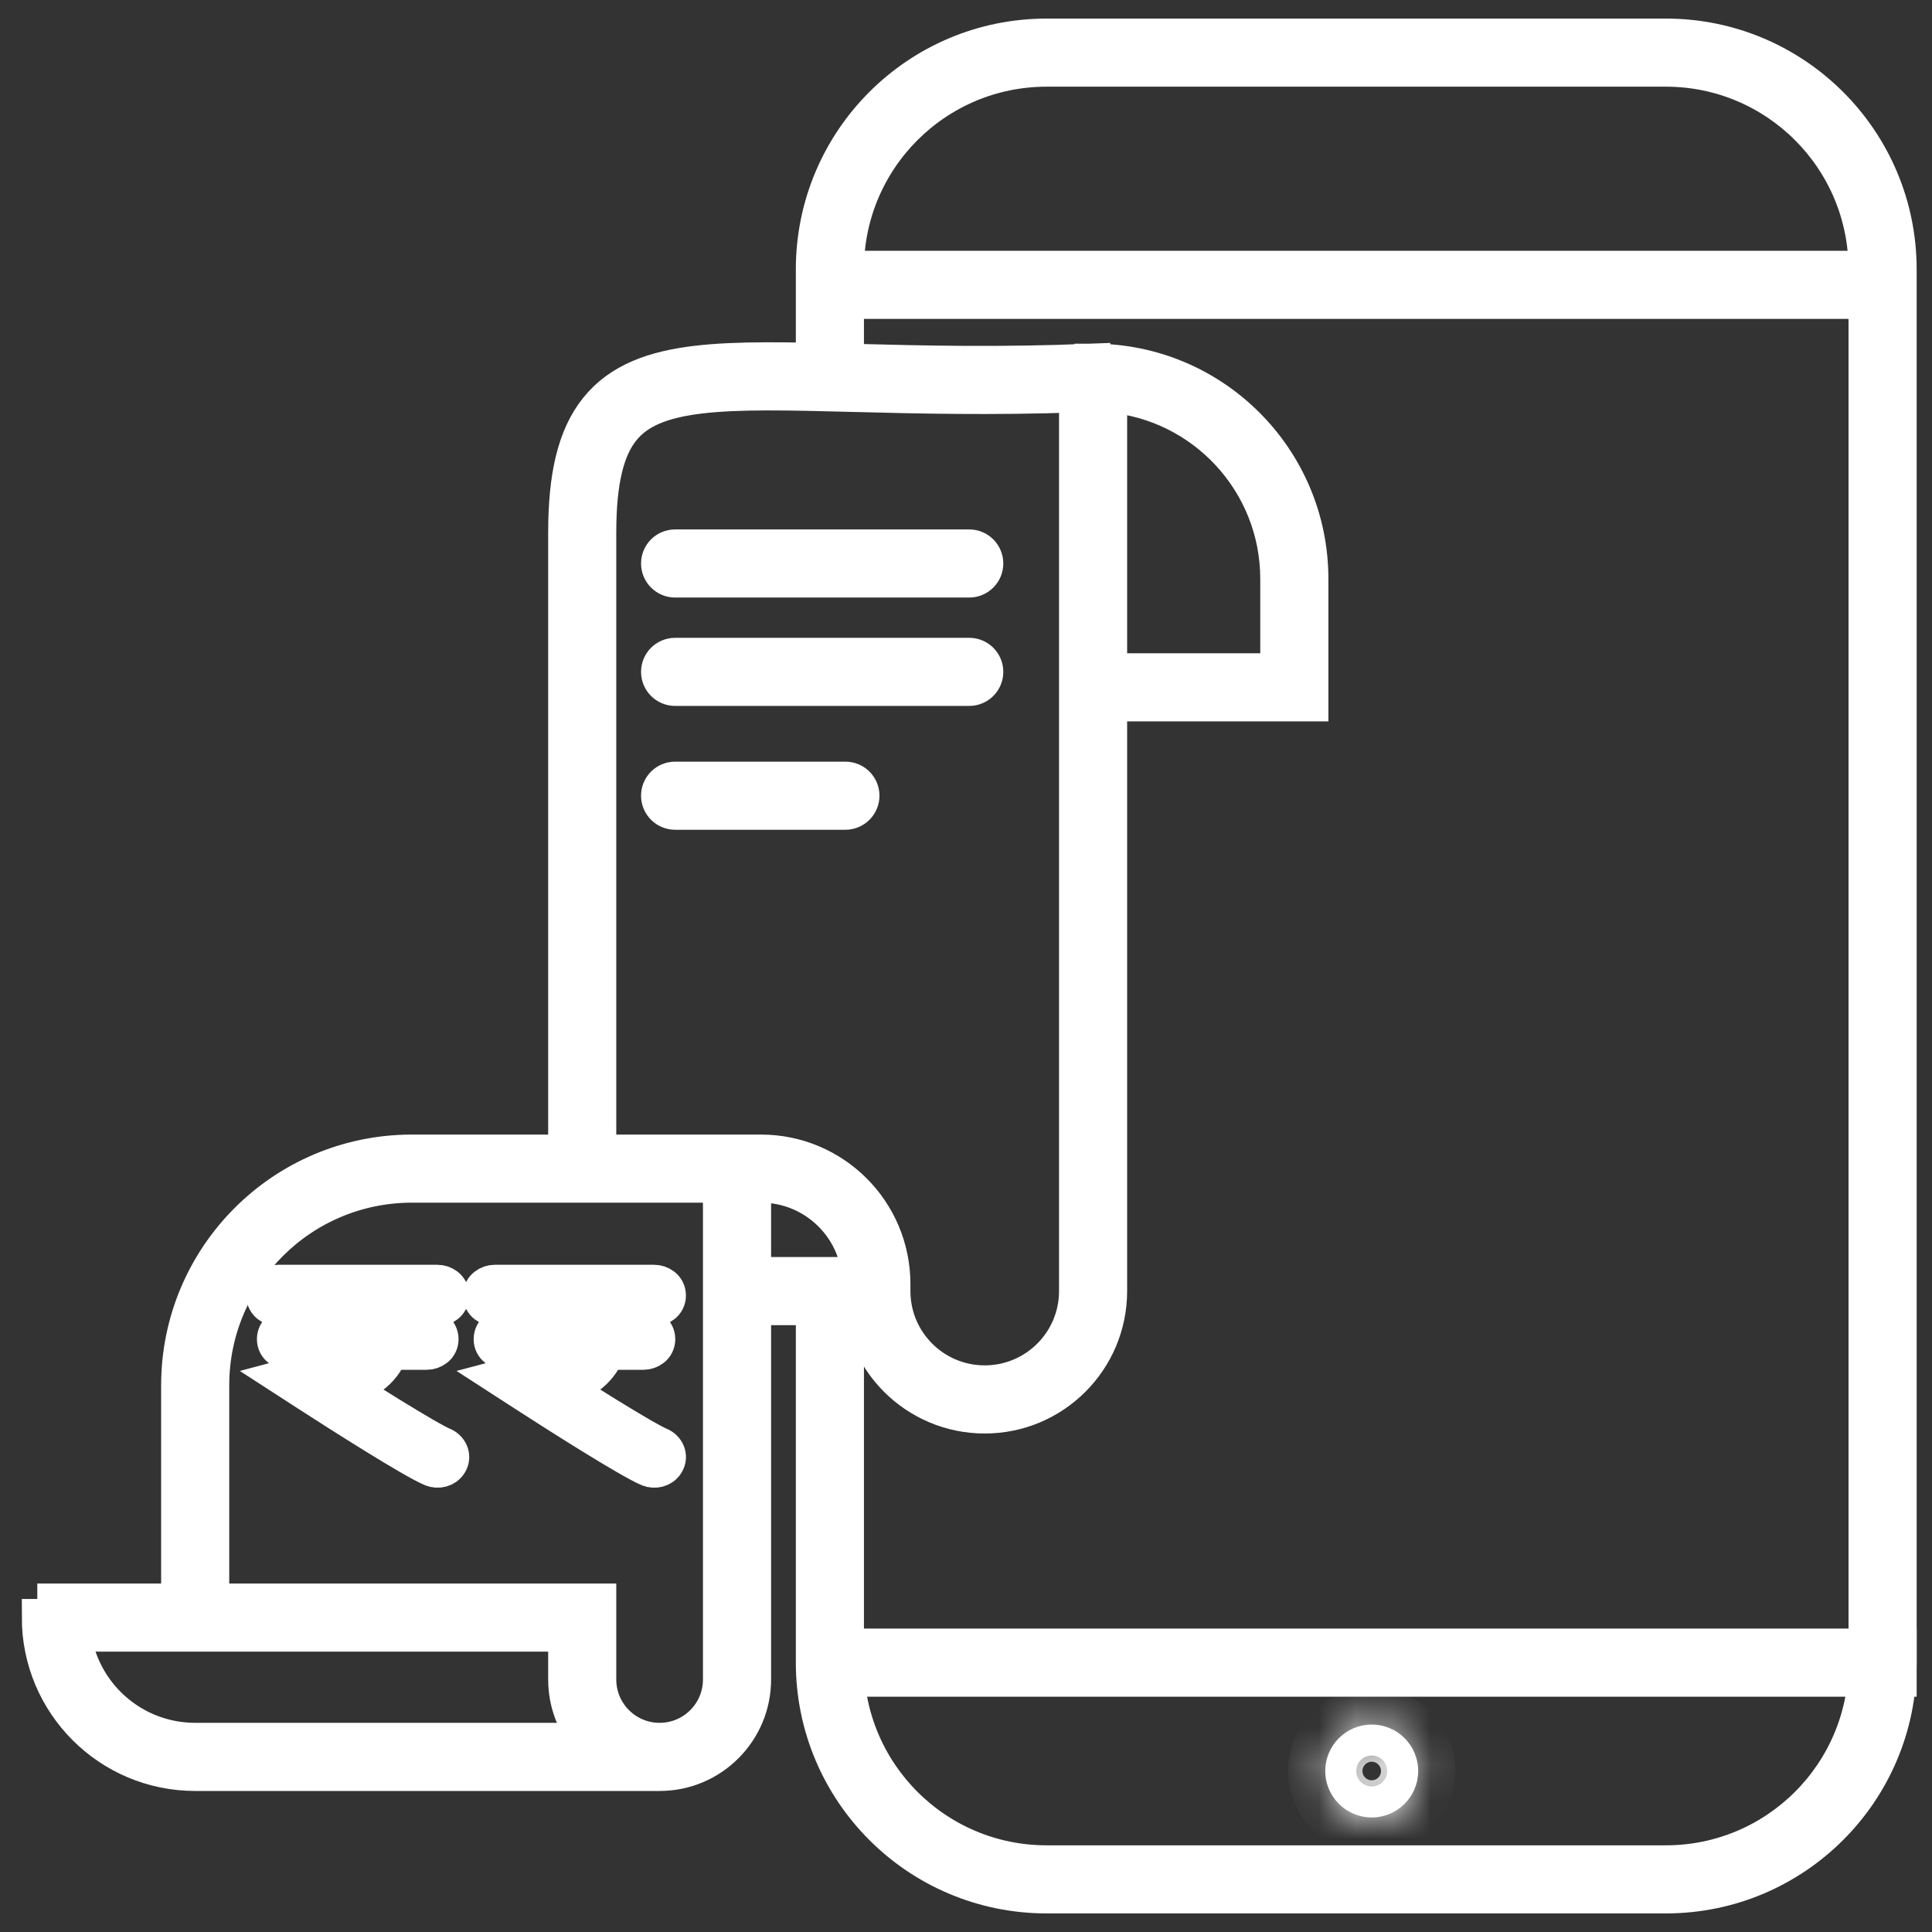 <svg width="52" height="52" viewBox="0 0 52 52" fill="none" xmlns="http://www.w3.org/2000/svg">
<rect x="0" y="0" width="52" height="52" fill="#333333" stroke="none"/>
<path fill-rule="evenodd" clip-rule="evenodd" d="M28.17 1.833C25.178 1.833 22.753 4.258 22.753 7.25V9.75H21.92V7.25C21.92 3.798 24.718 1 28.17 1H44.837C48.288 1 51.087 3.798 51.087 7.25V44.75C51.087 48.202 48.288 51 44.837 51H28.17C24.718 51 21.92 48.202 21.92 44.75V34.76H22.753V44.75C22.753 47.742 25.178 50.167 28.17 50.167H44.837C47.828 50.167 50.253 47.742 50.253 44.75V7.25C50.253 4.258 47.828 1.833 44.837 1.833H28.17Z" fill="white" stroke="white"/>
<path fill-rule="evenodd" clip-rule="evenodd" d="M16.737 11.541C16.32 12.059 16.087 12.902 16.087 14.333V31.037H20.481C22.426 31.037 24.004 32.614 24.004 34.56V34.749C24.004 36.13 25.123 37.249 26.504 37.249C27.884 37.249 29.004 36.13 29.004 34.749V10.599C26.677 10.681 24.699 10.632 23.042 10.589L22.989 10.588C21.244 10.543 19.89 10.508 18.845 10.632C17.792 10.757 17.144 11.035 16.737 11.541ZM29.42 10.166L29.403 9.75C26.918 9.853 24.821 9.802 23.064 9.756L22.953 9.753C21.258 9.709 19.853 9.673 18.746 9.805C17.611 9.94 16.697 10.261 16.088 11.018C15.489 11.763 15.254 12.847 15.254 14.333V31.037H11.087C7.635 31.037 4.837 33.835 4.837 37.287V43.12H1.504V43.537H1.087C1.087 45.838 2.952 47.704 5.254 47.704H17.754C19.134 47.704 20.254 46.584 20.254 45.204V31.87H20.481C21.966 31.87 23.17 33.075 23.17 34.56V34.749C23.17 36.59 24.663 38.083 26.504 38.083C28.345 38.083 29.837 36.59 29.837 34.749V18.916H35.254V15.583C35.254 12.361 32.642 9.75 29.42 9.75L29.42 10.166ZM29.837 10.6C32.403 10.812 34.42 12.962 34.42 15.583V18.083H29.837V10.6ZM19.42 31.87H11.087C8.095 31.87 5.67 34.295 5.67 37.287V43.12H16.087V45.204C16.087 46.124 16.833 46.87 17.754 46.87C18.674 46.87 19.42 46.124 19.42 45.204V31.87ZM15.89 46.87C15.494 46.428 15.254 45.844 15.254 45.204V43.954H1.946C2.151 45.598 3.554 46.87 5.254 46.87H15.89Z" fill="white" stroke="white"/>
<path fill-rule="evenodd" clip-rule="evenodd" d="M23.587 35.167H20.253V34.333H23.587V35.167Z" fill="white" stroke="white"/>
<path fill-rule="evenodd" clip-rule="evenodd" d="M50.67 8.083H22.337V7.25H50.67V8.083Z" fill="white" stroke="white"/>
<path fill-rule="evenodd" clip-rule="evenodd" d="M51.087 45.167H22.337V44.333H51.087V45.167Z" fill="white" stroke="white"/>
<mask id="path-6-inside-1_559_5908" fill="white">
<path fill-rule="evenodd" clip-rule="evenodd" d="M36.92 48.083C37.151 48.083 37.337 47.897 37.337 47.667C37.337 47.437 37.151 47.25 36.92 47.25C36.69 47.25 36.504 47.437 36.504 47.667C36.504 47.897 36.69 48.083 36.92 48.083ZM36.92 48.917C37.611 48.917 38.17 48.357 38.17 47.667C38.17 46.976 37.611 46.417 36.92 46.417C36.23 46.417 35.67 46.976 35.67 47.667C35.67 48.357 36.23 48.917 36.92 48.917Z"/>
</mask>
<path fill-rule="evenodd" clip-rule="evenodd" d="M36.92 48.083C37.151 48.083 37.337 47.897 37.337 47.667C37.337 47.437 37.151 47.25 36.92 47.25C36.69 47.25 36.504 47.437 36.504 47.667C36.504 47.897 36.69 48.083 36.92 48.083ZM36.92 48.917C37.611 48.917 38.17 48.357 38.17 47.667C38.17 46.976 37.611 46.417 36.92 46.417C36.23 46.417 35.67 46.976 35.67 47.667C35.67 48.357 36.23 48.917 36.92 48.917Z" fill="white"/>
<path d="M36.337 47.667C36.337 47.345 36.598 47.083 36.92 47.083V49.083C37.703 49.083 38.337 48.449 38.337 47.667H36.337ZM36.92 48.25C36.598 48.25 36.337 47.989 36.337 47.667H38.337C38.337 46.884 37.703 46.25 36.92 46.25V48.25ZM37.504 47.667C37.504 47.989 37.243 48.25 36.92 48.25V46.25C36.138 46.25 35.504 46.884 35.504 47.667H37.504ZM36.92 47.083C37.243 47.083 37.504 47.345 37.504 47.667H35.504C35.504 48.449 36.138 49.083 36.92 49.083V47.083ZM37.17 47.667C37.17 47.805 37.059 47.917 36.92 47.917V49.917C38.163 49.917 39.17 48.909 39.17 47.667H37.17ZM36.92 47.417C37.059 47.417 37.17 47.529 37.17 47.667H39.17C39.17 46.424 38.163 45.417 36.92 45.417V47.417ZM36.67 47.667C36.67 47.529 36.782 47.417 36.92 47.417V45.417C35.678 45.417 34.67 46.424 34.67 47.667H36.67ZM36.92 47.917C36.782 47.917 36.67 47.805 36.67 47.667H34.67C34.67 48.909 35.678 49.917 36.92 49.917V47.917Z" fill="white" mask="url(#path-6-inside-1_559_5908)"/>
<path fill-rule="evenodd" clip-rule="evenodd" d="M17.754 15.166C17.754 14.936 17.94 14.75 18.171 14.75H26.087C26.317 14.75 26.504 14.936 26.504 15.166C26.504 15.396 26.317 15.583 26.087 15.583H18.171C17.94 15.583 17.754 15.396 17.754 15.166Z" fill="white" stroke="white" stroke-linecap="round"/>
<path fill-rule="evenodd" clip-rule="evenodd" d="M17.754 18.083C17.754 17.853 17.94 17.667 18.171 17.667H26.087C26.317 17.667 26.504 17.853 26.504 18.083C26.504 18.314 26.317 18.5 26.087 18.5H18.171C17.94 18.5 17.754 18.314 17.754 18.083Z" fill="white" stroke="white" stroke-linecap="round"/>
<path fill-rule="evenodd" clip-rule="evenodd" d="M17.754 21.416C17.754 21.186 17.94 21 18.171 21H22.754C22.984 21 23.171 21.186 23.171 21.416C23.171 21.646 22.984 21.833 22.754 21.833H18.171C17.94 21.833 17.754 21.646 17.754 21.416Z" fill="white" stroke="white" stroke-linecap="round"/>
<path fill-rule="evenodd" clip-rule="evenodd" d="M7.415 36.043C7.415 35.826 7.613 35.717 7.766 35.717H11.49C11.644 35.717 11.842 35.826 11.842 36.043C11.842 36.259 11.644 36.368 11.49 36.368H7.766C7.613 36.368 7.415 36.259 7.415 36.043Z" fill="white" stroke="white" stroke-linecap="round"/>
<path fill-rule="evenodd" clip-rule="evenodd" d="M7.128 34.868C7.128 34.651 7.326 34.542 7.48 34.542H11.777C11.931 34.542 12.128 34.651 12.128 34.868C12.128 35.084 11.931 35.194 11.777 35.194H10.341C10.548 35.5 10.615 35.863 10.537 36.21C10.422 36.716 10.008 37.153 9.35 37.328L9.294 37.342C9.666 37.58 10.091 37.847 10.493 38.096C10.819 38.296 11.128 38.483 11.383 38.631C11.646 38.783 11.832 38.882 11.92 38.918C12.081 38.984 12.2 39.185 12.083 39.377C11.985 39.538 11.782 39.575 11.634 39.514C11.493 39.456 11.265 39.331 11.009 39.183C10.746 39.031 10.43 38.84 10.103 38.638C9.447 38.234 8.736 37.78 8.281 37.485L7.675 37.093L9.155 36.701C9.632 36.575 9.849 36.255 9.864 35.961C9.879 35.675 9.707 35.355 9.277 35.194H7.48C7.326 35.194 7.128 35.084 7.128 34.868Z" fill="white"/>
<path d="M11.634 39.514C11.782 39.575 11.985 39.538 12.083 39.377C12.2 39.185 12.081 38.984 11.92 38.918C11.832 38.882 11.646 38.783 11.383 38.631C11.128 38.483 10.819 38.296 10.493 38.096C10.091 37.847 9.666 37.58 9.294 37.342L9.35 37.328C10.008 37.153 10.422 36.716 10.537 36.21C10.615 35.863 10.548 35.5 10.341 35.194H11.777C11.931 35.194 12.128 35.084 12.128 34.868C12.128 34.651 11.931 34.542 11.777 34.542H7.48C7.326 34.542 7.128 34.651 7.128 34.868C7.128 35.084 7.326 35.194 7.48 35.194H9.277C9.707 35.355 9.879 35.675 9.864 35.961C9.849 36.255 9.632 36.575 9.155 36.701L7.675 37.093L8.281 37.485C8.736 37.78 9.447 38.234 10.103 38.638C10.43 38.84 10.746 39.031 11.009 39.183C11.265 39.331 11.493 39.456 11.634 39.514ZM11.634 39.514L11.713 39.321" stroke="white" stroke-linecap="round"/>
<path fill-rule="evenodd" clip-rule="evenodd" d="M13.248 36.043C13.248 35.826 13.446 35.717 13.6 35.717H17.324C17.478 35.717 17.675 35.826 17.675 36.043C17.675 36.259 17.478 36.368 17.324 36.368H13.6C13.446 36.368 13.248 36.259 13.248 36.043Z" fill="white" stroke="white" stroke-linecap="round"/>
<path fill-rule="evenodd" clip-rule="evenodd" d="M12.962 34.868C12.962 34.651 13.16 34.542 13.314 34.542H17.61C17.764 34.542 17.962 34.651 17.962 34.868C17.962 35.084 17.764 35.194 17.61 35.194H16.175C16.381 35.5 16.448 35.863 16.37 36.21C16.256 36.716 15.841 37.153 15.183 37.328L15.127 37.342C15.5 37.58 15.924 37.847 16.327 38.096C16.652 38.296 16.962 38.483 17.217 38.631C17.48 38.783 17.666 38.882 17.754 38.918C17.915 38.984 18.033 39.185 17.916 39.377C17.819 39.538 17.615 39.575 17.467 39.514C17.326 39.456 17.099 39.331 16.843 39.183C16.579 39.031 16.264 38.84 15.936 38.638C15.28 38.234 14.569 37.78 14.114 37.485L13.508 37.093L14.989 36.701C15.466 36.575 15.682 36.255 15.698 35.961C15.713 35.675 15.541 35.355 15.111 35.194H13.314C13.16 35.194 12.962 35.084 12.962 34.868Z" fill="white"/>
<path d="M17.467 39.514C17.615 39.575 17.819 39.538 17.916 39.377C18.033 39.185 17.915 38.984 17.754 38.918C17.666 38.882 17.48 38.783 17.217 38.631C16.962 38.483 16.652 38.296 16.327 38.096C15.924 37.847 15.5 37.58 15.127 37.342L15.183 37.328C15.841 37.153 16.256 36.716 16.37 36.21C16.448 35.863 16.381 35.5 16.175 35.194H17.61C17.764 35.194 17.962 35.084 17.962 34.868C17.962 34.651 17.764 34.542 17.61 34.542H13.314C13.16 34.542 12.962 34.651 12.962 34.868C12.962 35.084 13.16 35.194 13.314 35.194H15.111C15.541 35.355 15.713 35.675 15.698 35.961C15.682 36.255 15.466 36.575 14.989 36.701L13.508 37.093L14.114 37.485C14.569 37.78 15.28 38.234 15.936 38.638C16.264 38.84 16.579 39.031 16.843 39.183C17.099 39.331 17.326 39.456 17.467 39.514ZM17.467 39.514L17.546 39.321" stroke="white" stroke-linecap="round"/>
</svg>
